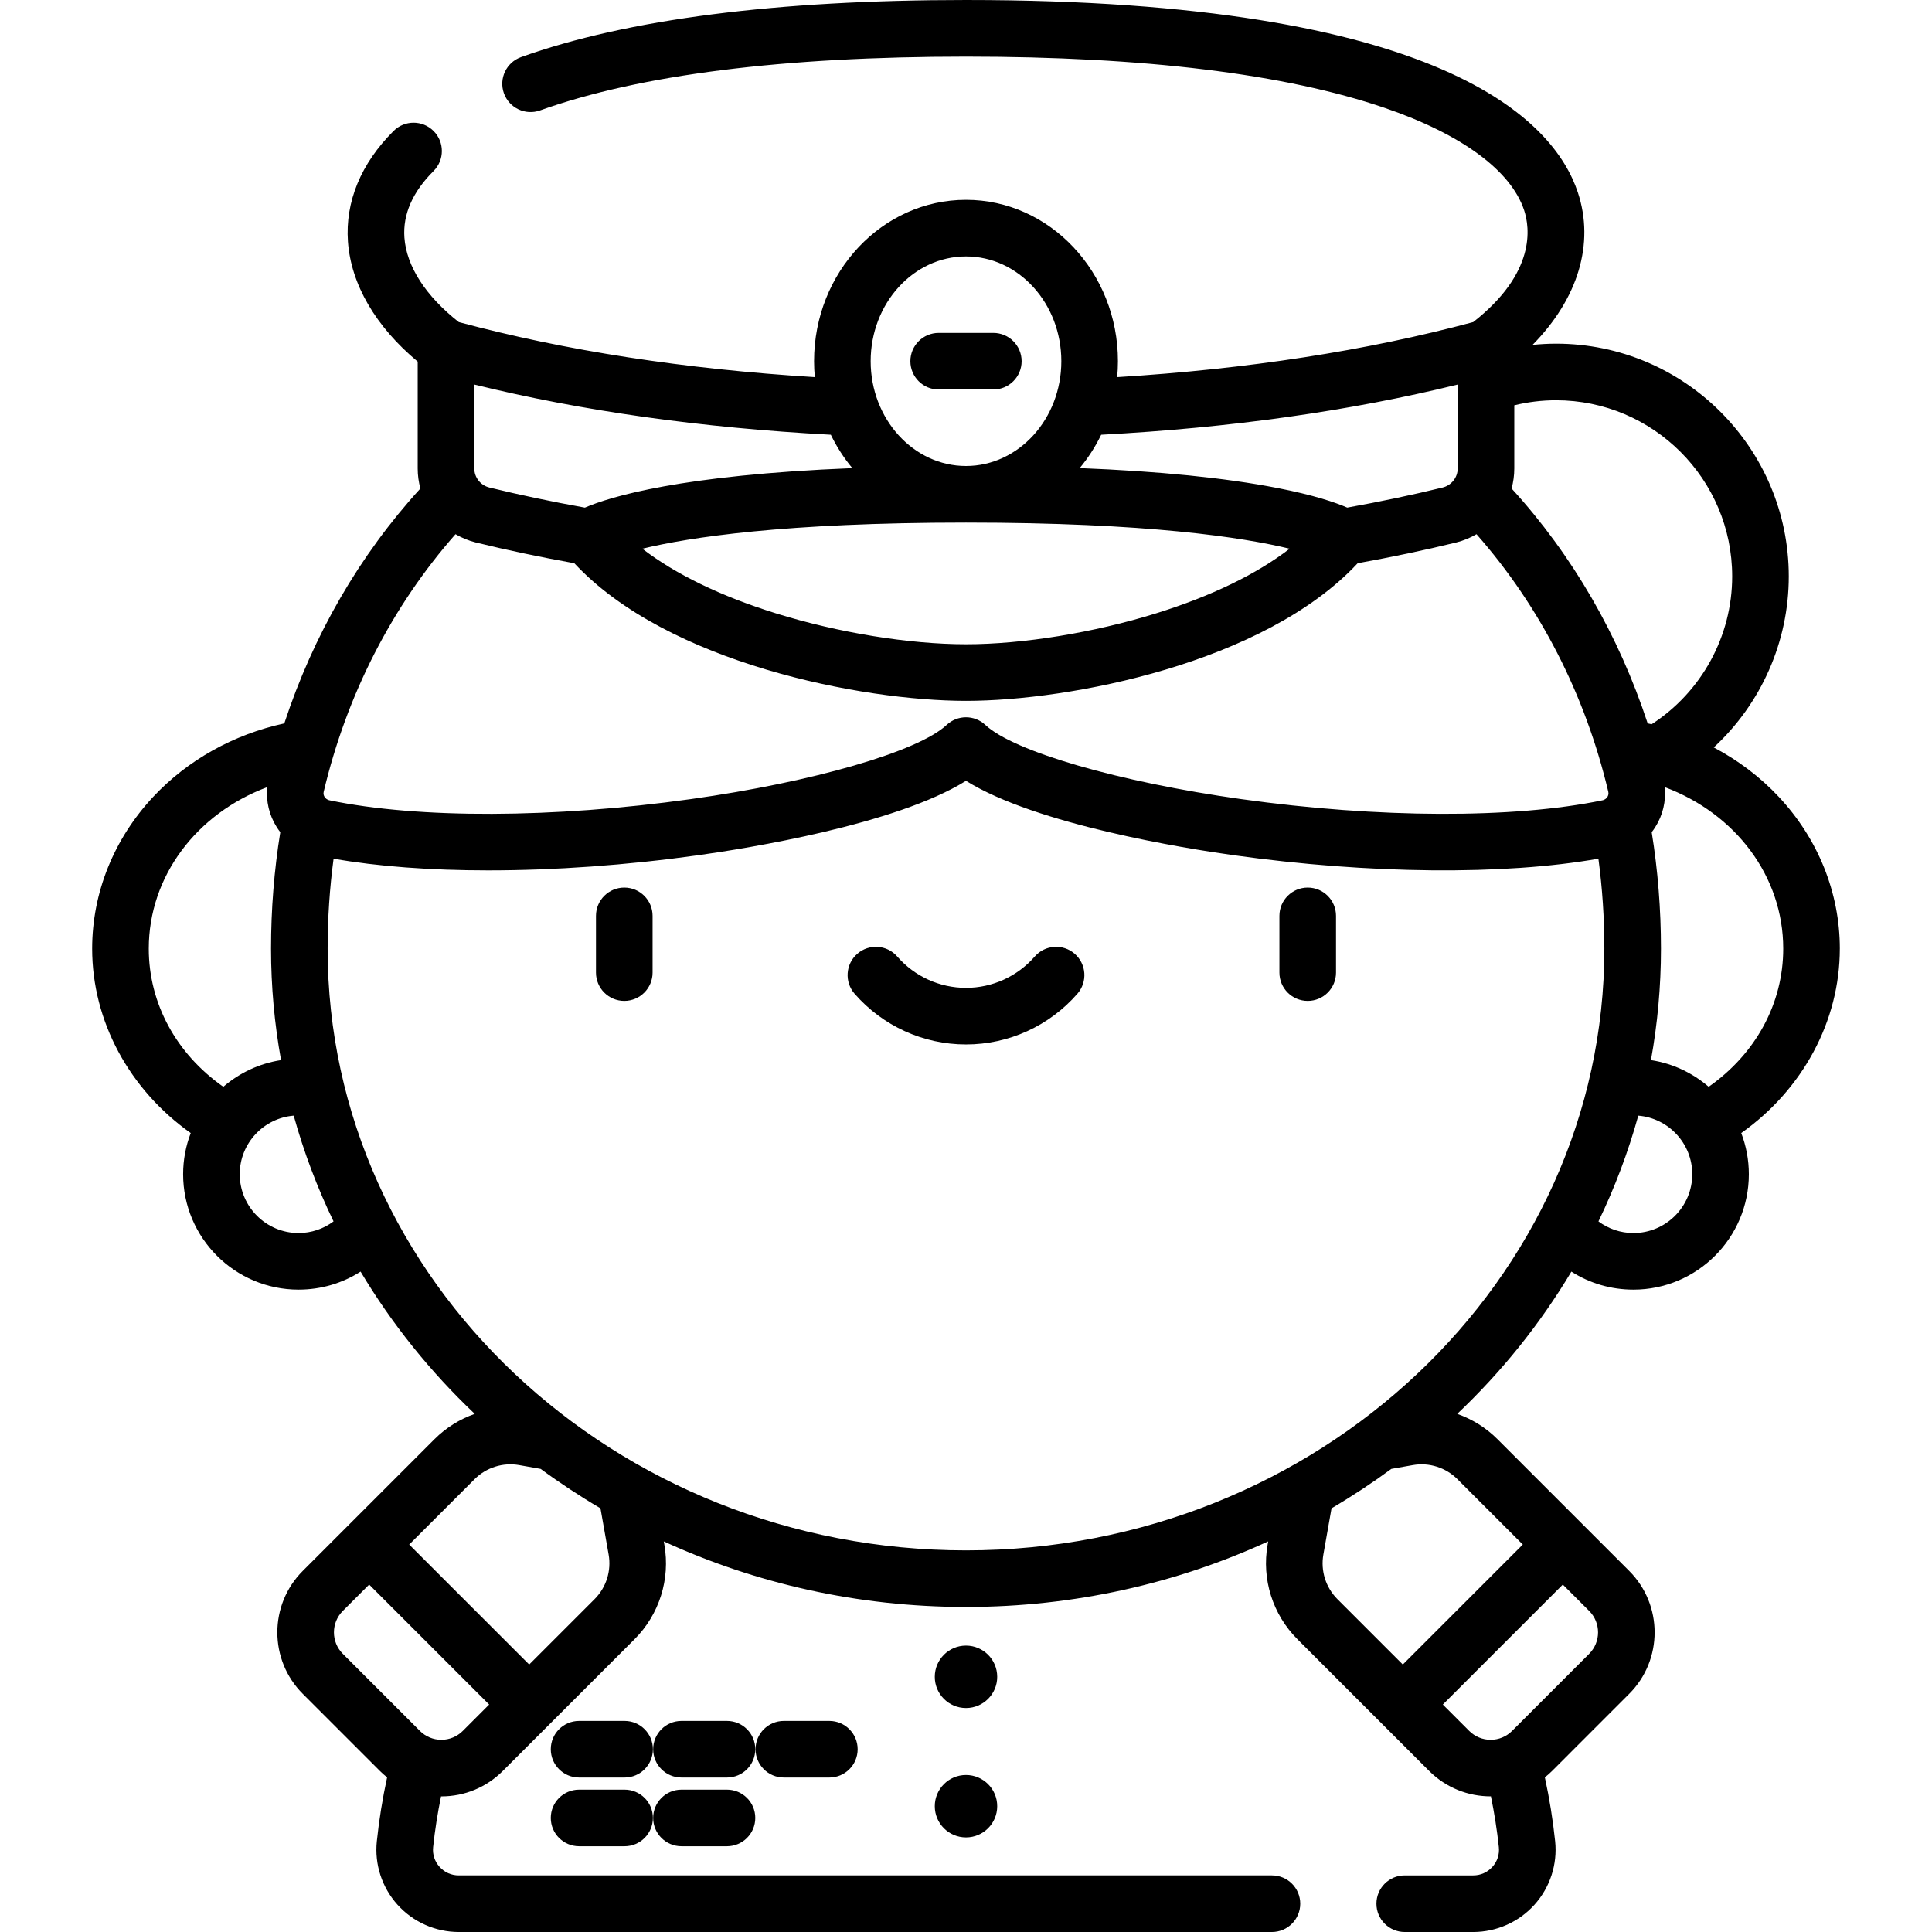 <svg id="Capa_1" enable-background="new 0 0 512 512" height="512" viewBox="0 0 512 512" width="512" xmlns="http://www.w3.org/2000/svg"><path d="m192.656 474.275h-12.062c-4.142 0-7.5 3.357-7.5 7.5s3.358 7.5 7.5 7.5h12.062c4.142 0 7.5-3.357 7.5-7.5 0-4.142-3.358-7.5-7.5-7.5zm0-18.211h-12.062c-4.142 0-7.5 3.357-7.5 7.5s3.358 7.5 7.5 7.5h12.062c4.142 0 7.5-3.357 7.5-7.5s-3.358-7.5-7.5-7.5zm-27.132 0h-12.061c-4.142 0-7.5 3.357-7.5 7.5s3.358 7.5 7.5 7.5h12.061c4.142 0 7.5-3.357 7.5-7.5s-3.358-7.5-7.5-7.5zm181.035-220.848c-4.143 0-7.5 3.357-7.5 7.5v15.032c0 4.143 3.357 7.5 7.5 7.5s7.5-3.357 7.5-7.5v-15.032c0-4.143-3.358-7.5-7.5-7.5zm-181.035 239.059h-12.061c-4.142 0-7.5 3.357-7.5 7.5s3.358 7.5 7.5 7.5h12.061c4.142 0 7.5-3.357 7.5-7.5 0-4.142-3.358-7.5-7.5-7.5zm83.235-371.051h14.482c4.143 0 7.5-3.357 7.5-7.5s-3.357-7.5-7.5-7.5h-14.482c-4.142 0-7.5 3.357-7.5 7.5 0 4.142 3.358 7.5 7.5 7.5zm-83.318 131.992c-4.142 0-7.5 3.357-7.5 7.5v15.032c0 4.143 3.358 7.5 7.5 7.5s7.5-3.357 7.5-7.5v-15.032c0-4.143-3.358-7.5-7.5-7.5zm119.363 17.544c-3.124-2.721-7.859-2.396-10.582.727-4.599 5.278-11.24 8.305-18.222 8.305-6.981 0-13.623-3.026-18.221-8.304-2.721-3.124-7.459-3.448-10.581-.728-3.123 2.721-3.448 7.459-.727 10.581 7.448 8.548 18.211 13.45 29.53 13.45 11.318 0 22.082-4.902 29.53-13.449 2.721-3.123 2.395-7.861-.727-10.582zm-77.078 203.304c-4.142 0-7.5 3.357-7.5 7.5s3.358 7.5 7.5 7.5h12.061c4.142 0 7.5-3.357 7.5-7.5s-3.358-7.5-7.5-7.5zm279.849-204.658c0-14.799-5.743-29.087-16.172-40.232-4.941-5.281-10.79-9.69-17.239-13.095 12.503-11.545 19.882-27.938 19.882-45.332 0-34.006-27.665-61.672-61.671-61.672-2.092 0-4.17.117-6.233.324 12.051-12.235 16.523-26.841 11.993-40.445-6.338-19.029-35.828-50.954-162.135-50.954-50.175 0-89.848 5.091-117.918 15.132-3.9 1.395-5.931 5.688-4.536 9.588 1.395 3.899 5.685 5.932 9.588 4.535 26.444-9.459 64.418-14.255 112.866-14.255 47.31 0 84.673 4.582 111.051 13.62 20.262 6.941 33.35 16.557 36.852 27.073 1.537 4.613 3.204 16.594-13.485 29.661-28.155 7.566-59.846 12.462-94.351 14.587.129-1.388.198-2.794.198-4.218 0-23.583-18.063-42.769-40.264-42.769-22.202 0-40.264 19.186-40.264 42.769 0 1.423.069 2.83.198 4.218-34.501-2.125-66.189-7.021-94.343-14.585-8.766-6.883-13.879-14.799-14.418-22.406-.435-6.146 2.163-12.077 7.724-17.626 2.932-2.926 2.937-7.674.011-10.606s-7.674-2.937-10.607-.011c-8.657 8.637-12.838 18.771-12.092 29.303.804 11.346 7.34 22.531 18.488 31.823v28.319c0 1.829.252 3.607.713 5.305-16.122 17.649-28.396 38.885-36.064 62.25-13.419 2.914-25.625 9.714-34.752 19.468-10.429 11.146-16.172 25.434-16.172 40.232 0 19.213 9.854 37.356 26.125 48.865-1.299 3.39-2.017 7.065-2.017 10.906 0 16.866 13.722 30.588 30.588 30.588 5.947 0 11.606-1.684 16.442-4.778 8.265 13.848 18.46 26.531 30.253 37.704-3.952 1.393-7.606 3.648-10.651 6.692l-22.628 22.628c-.002.002-.003.003-.005.005s-.003.003-.005.005l-12.286 12.286c-8.98 8.98-8.98 23.593 0 32.574l20.437 20.437c.609.609 1.253 1.17 1.916 1.702-1.217 5.598-2.132 11.271-2.725 16.932-.641 6.113 1.355 12.244 5.477 16.82 4.137 4.593 10.054 7.228 16.233 7.228h215.505c4.142 0 7.5-3.357 7.5-7.5s-3.358-7.5-7.5-7.5h-215.502c-1.964 0-3.771-.805-5.088-2.267-1.3-1.443-1.906-3.297-1.705-5.218.471-4.495 1.186-8.996 2.094-13.455.028 0 .056.004.084.004 6.152 0 11.936-2.396 16.287-6.746l34.923-34.924c6.551-6.551 9.501-15.908 7.89-25.031l-.155-.88c24.229 11.13 51.403 17.378 80.089 17.378 28.687 0 55.86-6.248 80.09-17.378l-.155.88c-1.611 9.124 1.339 18.481 7.889 25.031l34.924 34.924c4.491 4.49 10.39 6.735 16.287 6.735.027 0 .055-.004.082-.004.909 4.464 1.625 8.969 2.097 13.467.201 1.92-.404 3.772-1.705 5.217-1.316 1.462-3.123 2.267-5.088 2.267h-18.147c-4.143 0-7.5 3.357-7.5 7.5s3.357 7.5 7.5 7.5h18.147c6.18 0 12.097-2.635 16.234-7.228 4.121-4.575 6.117-10.706 5.477-16.818-.593-5.66-1.508-11.333-2.725-16.932.661-.529 1.304-1.091 1.917-1.703l20.437-20.438c8.979-8.98 8.979-23.593-.001-32.574l-34.923-34.923c-3.045-3.044-6.699-5.3-10.65-6.693 11.792-11.173 21.987-23.856 30.252-37.703 4.836 3.094 10.495 4.778 16.442 4.778 16.866 0 30.588-13.722 30.588-30.588 0-3.841-.718-7.516-2.017-10.907 16.271-11.509 26.124-29.654 26.124-48.866zm-86.273-127.255v-16.744c3.606-.878 7.311-1.332 11.073-1.332 25.734 0 46.671 20.937 46.671 46.672 0 15.857-8.112 30.612-21.344 39.184-.348-.081-.7-.149-1.05-.225-7.668-23.365-19.942-44.6-36.064-62.25.462-1.698.714-3.475.714-5.305zm-109.48-8.939c34.261-1.828 65.978-6.29 94.48-13.302v22.241c0 2.396-1.65 4.474-4.01 5.052-8.051 1.969-16.546 3.748-25.261 5.317-3.127-1.364-8.804-3.314-18.596-5.213-13.766-2.669-31.289-4.427-52.304-5.257 2.227-2.671 4.142-5.638 5.691-8.838zm-35.822-47.257c13.931 0 25.264 12.457 25.264 27.769s-11.333 27.769-25.264 27.769-25.264-12.457-25.264-27.769 11.333-27.769 25.264-27.769zm0 70.537c48.089 0 73.44 3.929 85.773 6.92-8.795 6.764-20.811 12.596-35.414 17.134-16.496 5.128-35.322 8.189-50.359 8.189-15.038 0-33.864-3.061-50.36-8.189-14.602-4.538-26.618-10.37-35.413-17.134 12.333-2.991 37.684-6.92 85.773-6.92zm-130.301-36.582c28.502 7.012 60.218 11.473 94.479 13.302 1.551 3.204 3.469 6.175 5.7 8.847-45.394 1.822-64.17 7.579-70.881 10.465-8.728-1.57-17.231-3.35-25.288-5.322-2.361-.578-4.01-2.655-4.01-5.052zm-39.914 107.919c6.111-25.768 18.143-49.211 34.93-68.264 1.663.97 3.478 1.731 5.429 2.208 8.313 2.034 17.076 3.87 26.06 5.489 24.711 26.518 76.334 36.472 103.797 36.472s79.087-9.953 103.797-36.472c8.981-1.619 17.744-3.455 26.061-5.489 1.951-.478 3.765-1.238 5.428-2.208 16.787 19.053 28.819 42.496 34.929 68.264.142.597-.051 1.071-.236 1.364-.171.268-.567.741-1.311.895-23.544 4.896-59.336 4.778-95.747-.317-32.412-4.536-60.288-12.618-67.79-19.654-2.884-2.706-7.377-2.708-10.262 0-7.502 7.036-35.378 15.118-67.789 19.654-36.413 5.096-72.206 5.216-95.747.317-.744-.154-1.141-.628-1.311-.895-.188-.293-.379-.767-.238-1.364zm-46.36 41.577c0-19.193 12.677-35.816 31.408-42.81-.373 3.717.485 7.428 2.531 10.645.285.448.595.878.919 1.295-1.627 10.06-2.455 20.424-2.455 30.87 0 10.066.916 19.931 2.653 29.535-5.793.885-11.05 3.407-15.299 7.069-12.46-8.742-19.757-22.065-19.757-36.604zm39.696 75.36c-8.595 0-15.588-6.993-15.588-15.588 0-8.161 6.309-14.866 14.304-15.523 2.686 9.696 6.231 19.064 10.556 28.028-2.651 1.976-5.863 3.083-9.272 3.083zm43.525 131.945c-1.518 1.518-3.535 2.354-5.681 2.354s-4.163-.836-5.681-2.354l-20.436-20.436c-3.132-3.133-3.132-8.229-.001-11.361l6.987-6.987 31.797 31.798zm34.924-34.924-17.33 17.331-31.797-31.797 17.33-17.329c3.093-3.094 7.508-4.484 11.818-3.726l5.688 1.004c5.08 3.735 10.371 7.222 15.853 10.446l2.163 12.255c.76 4.306-.632 8.724-3.725 11.816zm263.581 3.126c3.132 3.133 3.132 8.23 0 11.361l-20.437 20.436c-1.517 1.518-3.534 2.354-5.68 2.354-2.147 0-4.164-.836-5.681-2.354l-6.987-6.986 31.797-31.798zm-34.922-34.922 17.329 17.328-31.797 31.798-17.331-17.33c-3.092-3.092-4.484-7.509-3.724-11.816l2.163-12.255c5.482-3.224 10.773-6.711 15.853-10.446l5.689-1.004c4.305-.762 8.723.631 11.818 3.725zm-130.229 18.87c-93.281 0-169.171-71.531-169.171-159.455 0-8.048.532-16.035 1.578-23.844 11.687 2.062 25.693 3.096 40.979 3.096 17.458-.001 36.577-1.345 55.772-4.031 12.679-1.775 52.262-8.077 70.842-19.704 18.579 11.627 58.162 17.93 70.842 19.704 36.001 5.038 71.714 5.353 96.752.935 1.046 7.809 1.578 15.797 1.578 23.844 0 87.924-75.891 159.455-169.172 159.455zm176.879-84.095c-3.409 0-6.621-1.106-9.272-3.082 4.325-8.964 7.87-18.333 10.556-28.028 7.995.657 14.304 7.361 14.304 15.523 0 8.593-6.993 15.587-15.588 15.587zm19.938-38.756c-4.249-3.662-9.506-6.184-15.298-7.069 1.736-9.604 2.653-19.47 2.653-29.535 0-10.446-.827-20.811-2.455-30.871.324-.417.634-.846.918-1.293 2.046-3.217 2.905-6.929 2.531-10.646 18.731 6.994 31.408 23.617 31.408 42.81.001 14.539-7.296 27.862-19.757 36.604zm-196.817 148.093c-4.569 0-8.273 3.704-8.273 8.273s3.704 8.273 8.273 8.273 8.273-3.704 8.273-8.273-3.704-8.273-8.273-8.273zm0 34.288c-4.569 0-8.273 3.704-8.273 8.273s3.704 8.273 8.273 8.273 8.273-3.704 8.273-8.273-3.704-8.273-8.273-8.273z"/></svg>